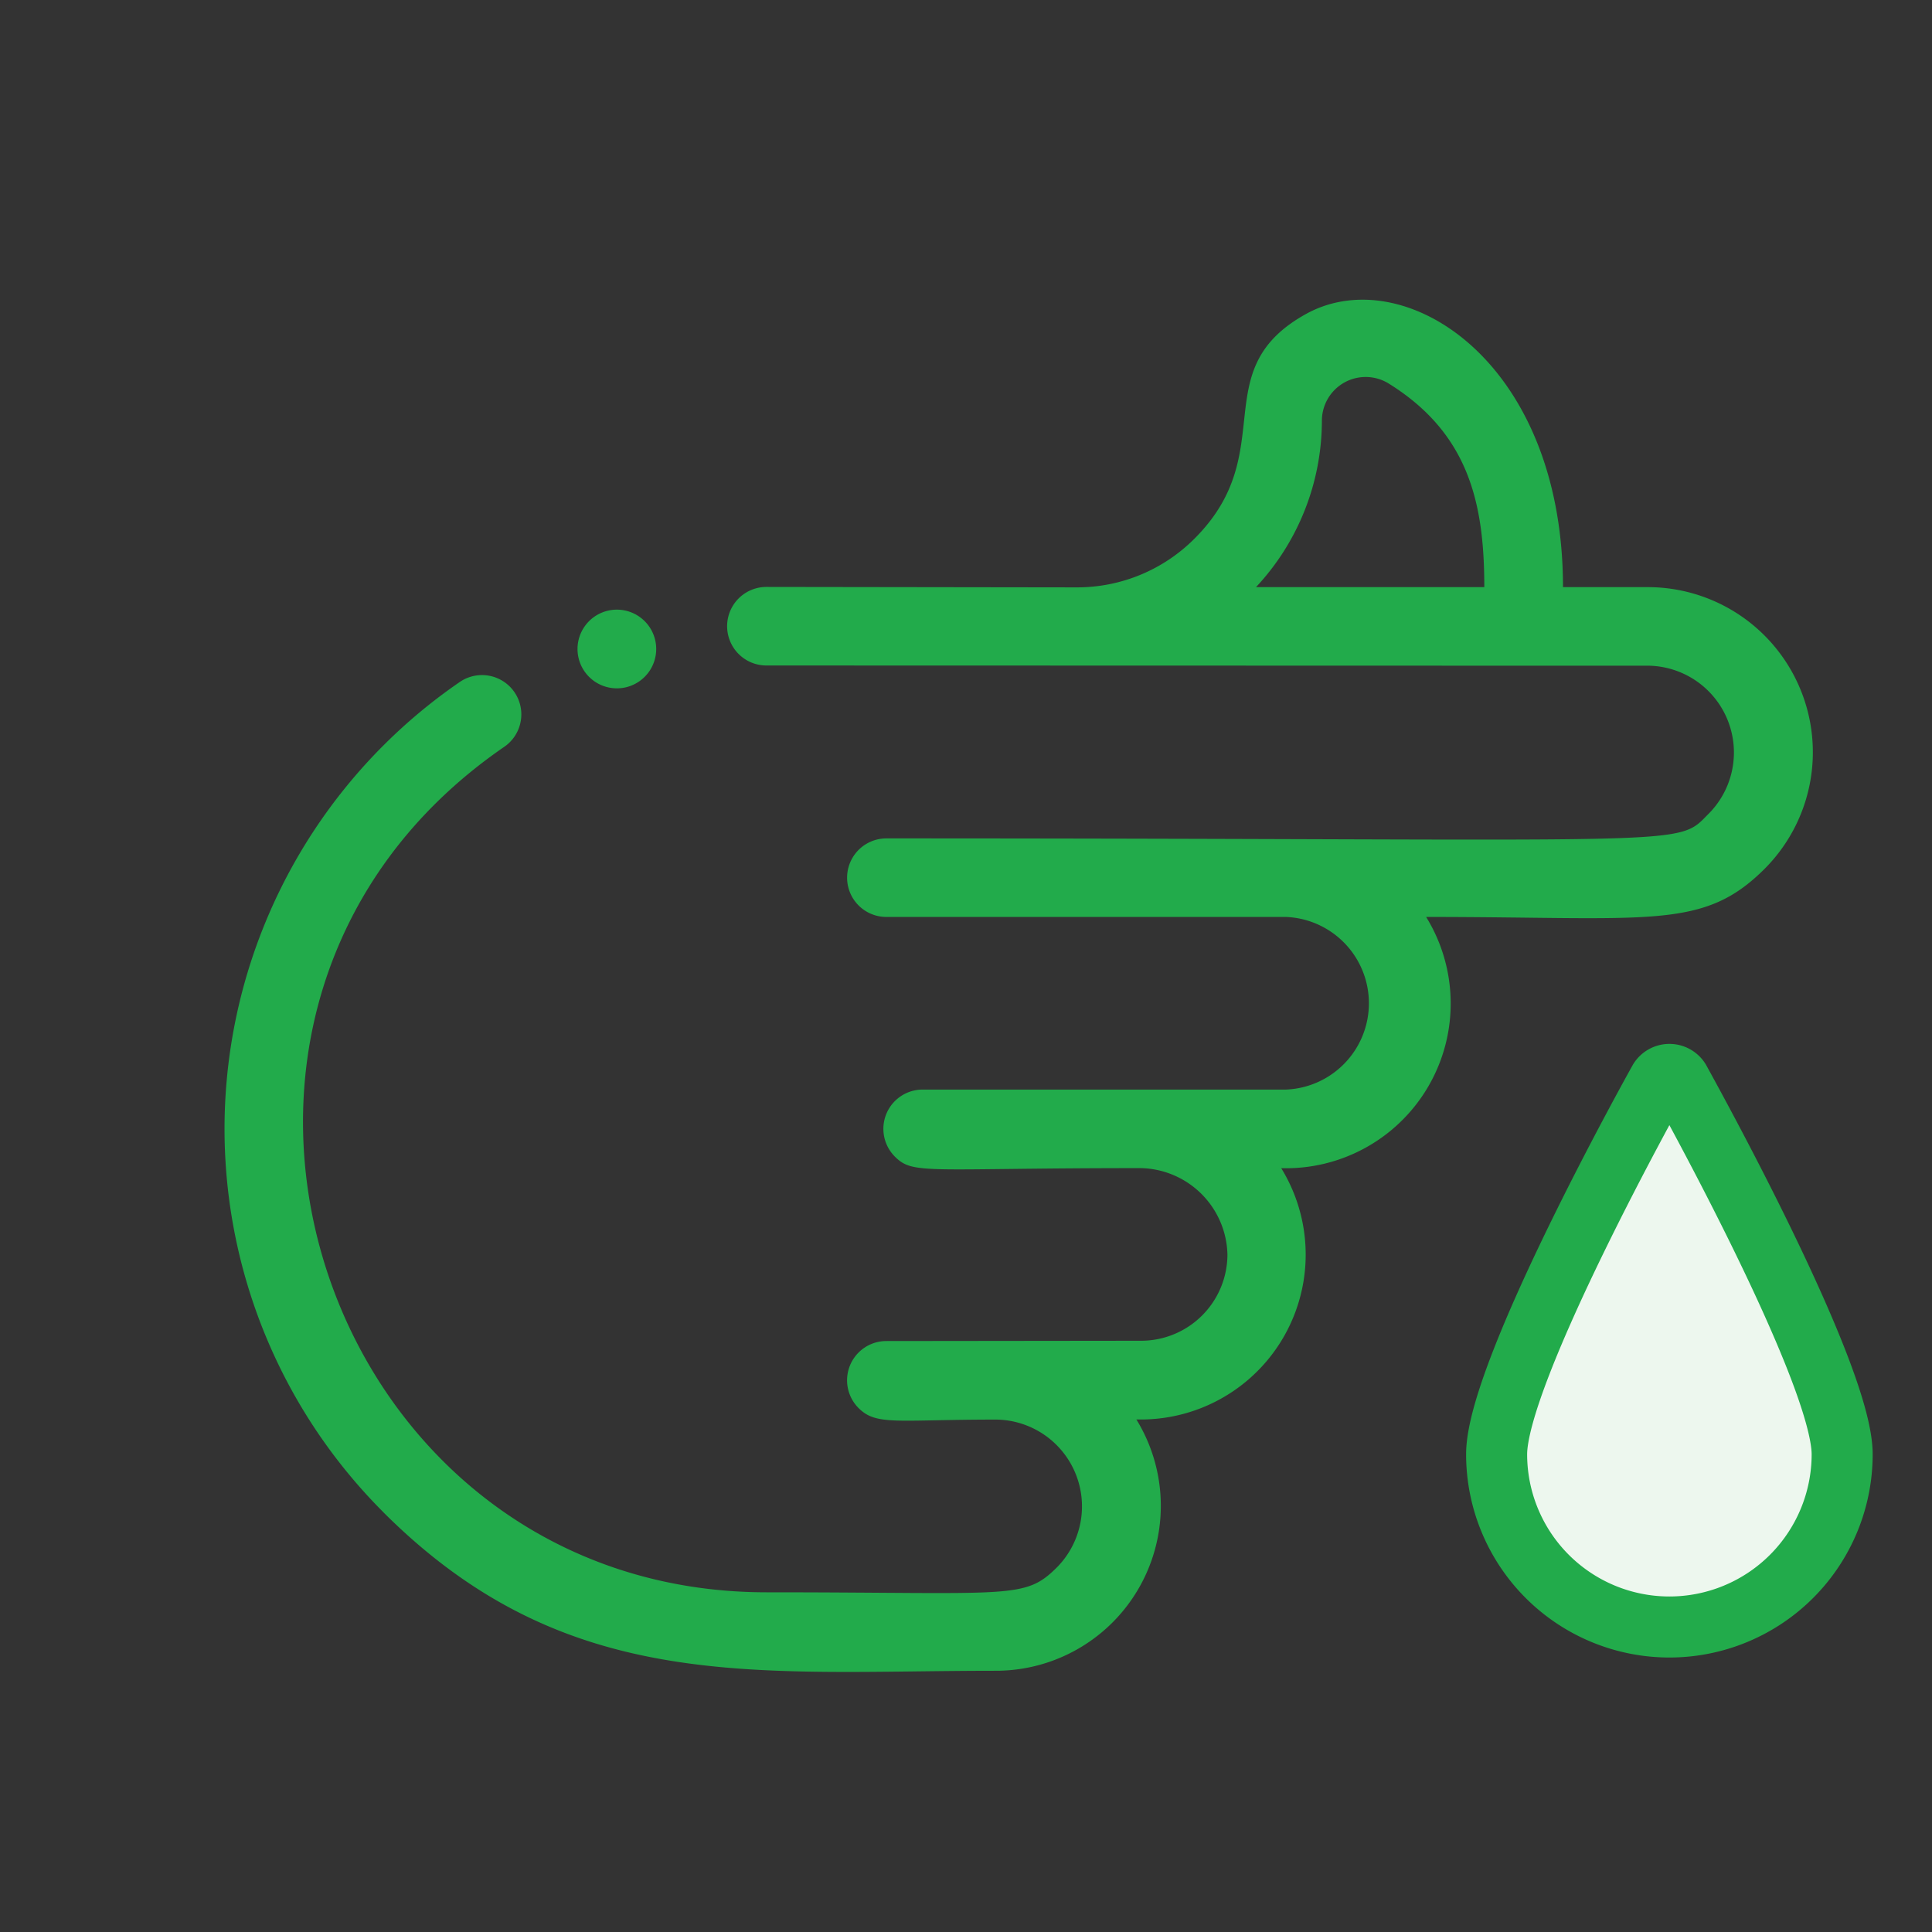 <svg xmlns="http://www.w3.org/2000/svg" width="47.482" height="47.482" viewBox="0 0 47.482 47.482"><rect x="0" y="0" width="47.482" height="47.482" fill="#333333" stroke="none"/><defs><style>.a{fill:#edf7ee;stroke:#22ab4b;stroke-width:1.5px;}.b{fill:#22ab4b;}</style></defs><g transform="translate(-215.643 -349.779)"><path class="a" d="M100.3.135a.294.294,0,0,0-.494,0c-.164.293-4,7.19-4,9.2a4.246,4.246,0,1,0,8.492,0C104.294,7.324,100.459.427,100.3.135Z" transform="translate(156.619 376.184)"/><g transform="translate(243.388 349.779) rotate(45)"><path class="b" d="M2.917,19.373a.967.967,0,1,0,.267,1.341A.967.967,0,0,0,2.917,19.373Zm10.4,19.864c6.392,0,9.229-3.713,13.41-7.894a4.053,4.053,0,0,0-1.93-6.805,4.053,4.053,0,0,0-1.849-6.884A4.049,4.049,0,0,0,21.1,10.77c3.918-3.918,5.046-4.577,5.046-6.724A4.057,4.057,0,0,0,19.227,1.18l-1.48,1.48c-3.956-3.953-8.461-2.9-9.213-.281C7.745,5.128,10.5,5.2,10.5,8.215a4.072,4.072,0,0,1-1.2,2.9L3.9,16.5a.965.965,0,1,0,1.365,1.365L18.428,4.709l2.164-2.164a2.134,2.134,0,0,1,3.624,1.5c0,1.211.436.443-13.861,14.74A.965.965,0,0,0,11.72,20.15l6.944-6.944a2.123,2.123,0,0,1,3,3l-6.314,6.314a.965.965,0,0,0,.683,1.647c.643,0,.742-.344,4.479-4.079a2.174,2.174,0,0,1,3,0,2.123,2.123,0,0,1,0,3L19.09,27.52a.965.965,0,0,0,.682,1.648c.621,0,.859-.459,2.591-2.191a2.133,2.133,0,0,1,3.624,1.5c0,1.144-.336,1.215-4.615,5.494-7.8,7.794-21.3.93-19.249-10.138a.965.965,0,1,0-1.9-.352,13.322,13.322,0,0,0,13.1,15.755ZM16.38,4.026,12.412,7.995A6,6,0,0,0,10.66,3.953,1.076,1.076,0,0,1,11.2,2.146c2.265-.521,3.747.45,5.178,1.88Z" transform="translate(0)"/></g></g></svg>